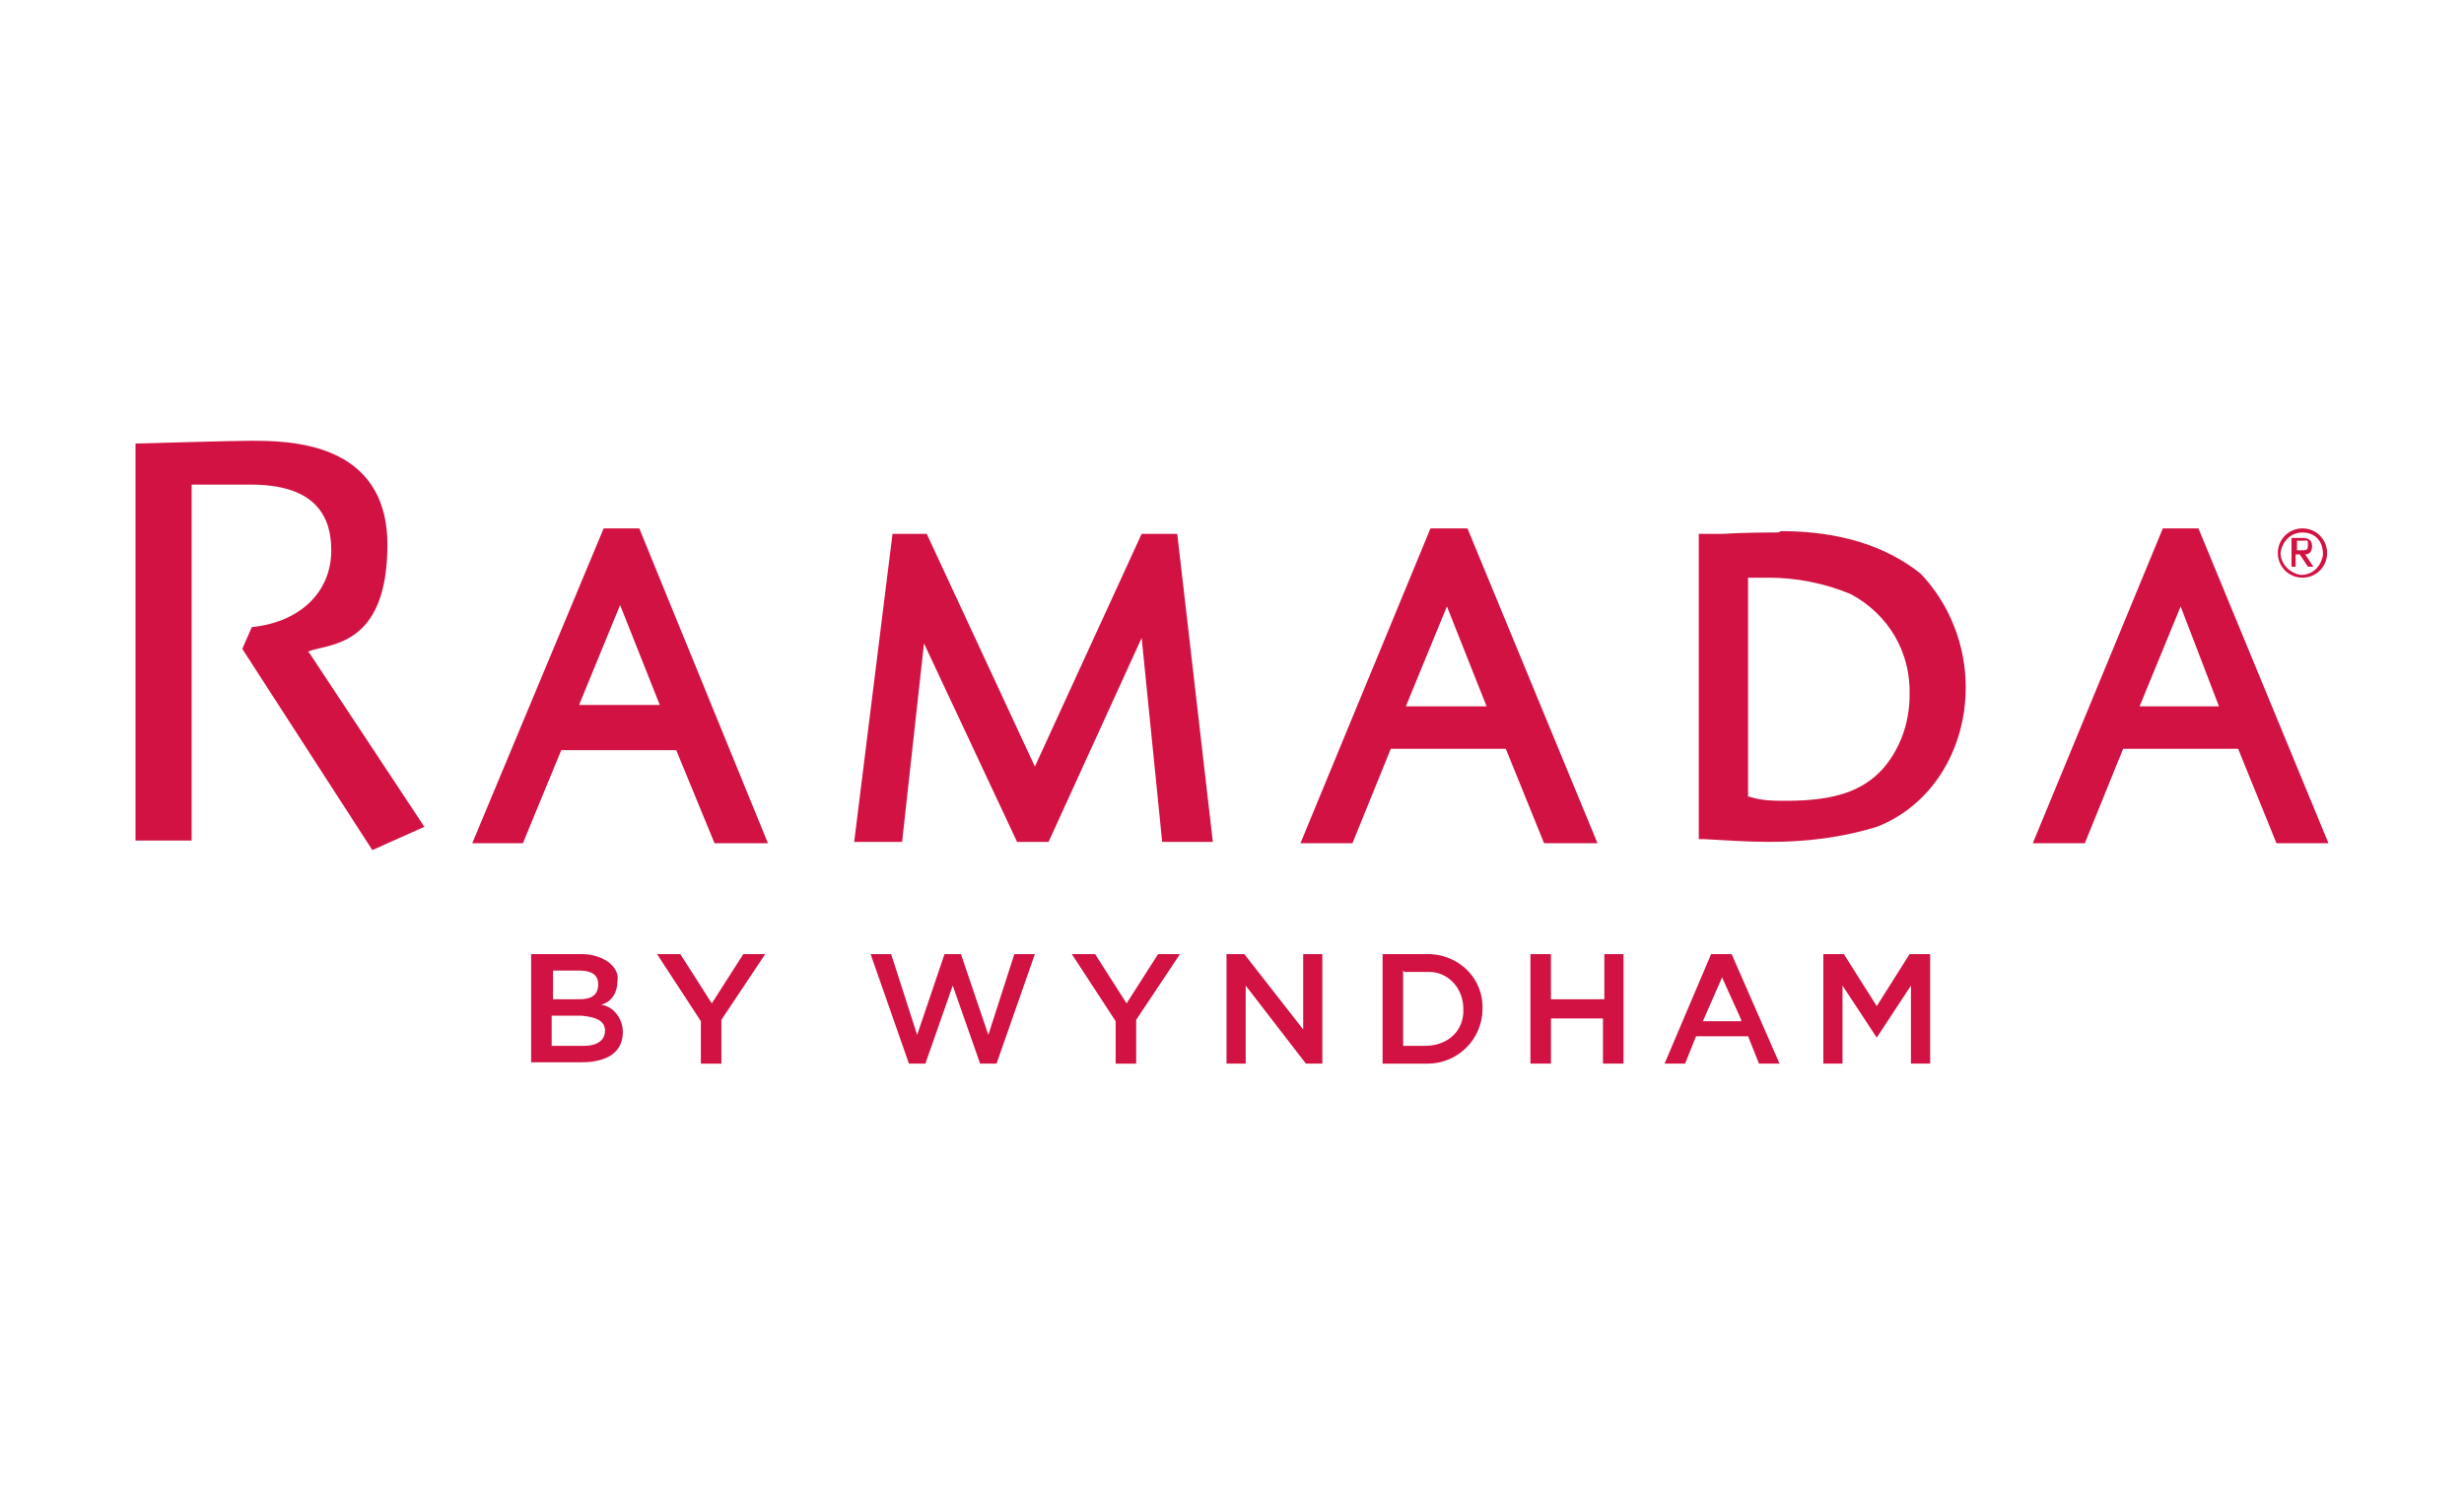 <?xml version="1.0" encoding="UTF-8"?>
<svg id="Layer_1" xmlns="http://www.w3.org/2000/svg" version="1.1" viewBox="0 0 180 110">
  <!-- Generator: Adobe Illustrator 29.8.1, SVG Export Plug-In . SVG Version: 2.1.1 Build 2)  -->
  <defs>
    <style>
      .st0 {
        fill: #d11242;
      }
    </style>
  </defs>
  <path class="st0" d="M38.9,69.7h3.6c.7,0,1.5.2,2.1.7.4.4.6.8.5,1.3h0c0,.8-.4,1.5-1.2,1.7.9.1,1.6,1,1.6,2h0c0,1.5-1.2,2.2-3,2.2h-3.7v-7.9ZM43.7,71.9c0-.7-.5-1-1.4-1h-1.9v2.1h1.9c.9,0,1.4-.3,1.4-1.1h0ZM42.5,74.2h-2.2v2.2h2.4c.9,0,1.5-.4,1.5-1.1h0c0-.7-.6-1-1.7-1.1h0ZM63.6,69.7h1.5l1.9,5.9,2-5.9h1.2l2,5.9,1.9-5.9h1.5l-2.8,8h-1.2l-2-5.7-2,5.7h-1.2l-2.8-8ZM81.5,74.6l-3.2-4.9h1.7l2.3,3.6,2.3-3.6h1.6l-3.2,4.8v3.2h-1.5v-3.1h0ZM51.2,74.6l-3.2-4.9h1.7l2.3,3.6,2.3-3.6h1.6l-3.2,4.8v3.2h-1.5v-3.1h0ZM89.6,69.7h1.3l4.3,5.5v-5.5h1.4v8h-1.2l-4.4-5.7v5.7h-1.4v-8ZM101.1,69.7h3c2.2-.1,4.1,1.5,4.2,3.7v.3h0c0,2.2-1.8,4-4,4h-3.3v-8h0ZM102.5,70.9v5.5h1.6c1.5,0,2.7-.9,2.8-2.4v-.3h0c0-1.5-1.1-2.7-2.5-2.7h-1.8ZM111.9,69.7h1.4v3.3h3.9v-3.3h1.4v8h-1.5v-3.3h-3.8v3.3h-1.5v-8ZM125.1,69.7h1.4l3.5,8h-1.5l-.8-2h-3.8l-.8,2h-1.5l3.4-8ZM127.2,74.5l-1.4-3.1-1.4,3.2h2.8ZM133.2,69.7h1.5l2.4,3.8,2.4-3.8h1.5v8h-1.4v-5.7l-2.5,3.8h0l-2.5-3.8v5.7h-1.4v-7.9ZM168.2,38.6c1,0,1.8.8,1.8,1.8s-.8,1.8-1.8,1.8-1.8-.8-1.8-1.8h0c0-1,.8-1.8,1.8-1.8h0ZM168.2,38.9c-.9,0-1.5.7-1.6,1.5,0,.8.7,1.5,1.5,1.6.9,0,1.5-.7,1.6-1.5h0c0-1-.6-1.6-1.5-1.6h0ZM167.7,41.4h-.3v-2.1h.8c.5,0,.7.2.7.6s-.2.6-.5.6h0l.6.9h-.4l-.6-.9h-.3v.9ZM167.7,40.2h.4c.4,0,.5,0,.5-.4s0-.3-.4-.3h-.4v.7h0ZM46.7,38.6l9.4,23h-3.9l-2.8-6.8h-8.4l-2.8,6.8h-3.7l9.6-23h2.6ZM45.3,44.2l-3,7.3h5.9l-2.9-7.3ZM86,39l2.6,22.5h-3.7l-1.5-14.9-6.8,14.9h-2.3l-6.8-14.5-1.6,14.5h-3.5l2.8-22.5h2.5l7.9,17,7.8-17h2.6ZM104.5,38.6l-9.5,23h3.8l2.8-6.9h8.4l2.8,6.9h3.9l-9.5-23h-2.7ZM108.6,51.6h-5.9l3-7.3,2.9,7.3ZM129.9,38.9c-.8,0-2.4,0-4.1.1h-1.7v22.3h.4c1.9.1,3.1.2,4.8.2,2.6,0,5.2-.3,7.8-1.1,3.9-1.5,6.5-5.5,6.5-10.2,0-3.1-1.2-6.1-3.3-8.3-2.5-2-5.9-3.1-10.2-3.1h0ZM127.7,58.2v-16h1.5c2,0,4.1.4,6,1.2,2.8,1.5,4.4,4.3,4.3,7.4,0,2-.7,3.9-1.9,5.3-1.5,1.7-3.6,2.4-7.1,2.4-.9,0-1.8,0-2.7-.3h0ZM158,38.6l-9.5,23h3.8l2.8-6.9h8.4l2.8,6.9h3.8l-9.5-23h-2.5ZM162.1,51.6h-5.8l3-7.3,2.8,7.3ZM22.6,47.7l8.4,12.7-3.8,1.7-9.5-14.7.7-1.6h.1c3.5-.4,5.7-2.6,5.7-5.6s-1.7-4.8-5.9-4.8-3.5,0-4.3,0v26h-4.1v-29h.2c0,0,6.8-.2,8.2-.2,2.7,0,10,0,10,7.6s-4.4,7.2-5.8,7.8h0Z"/>
</svg>